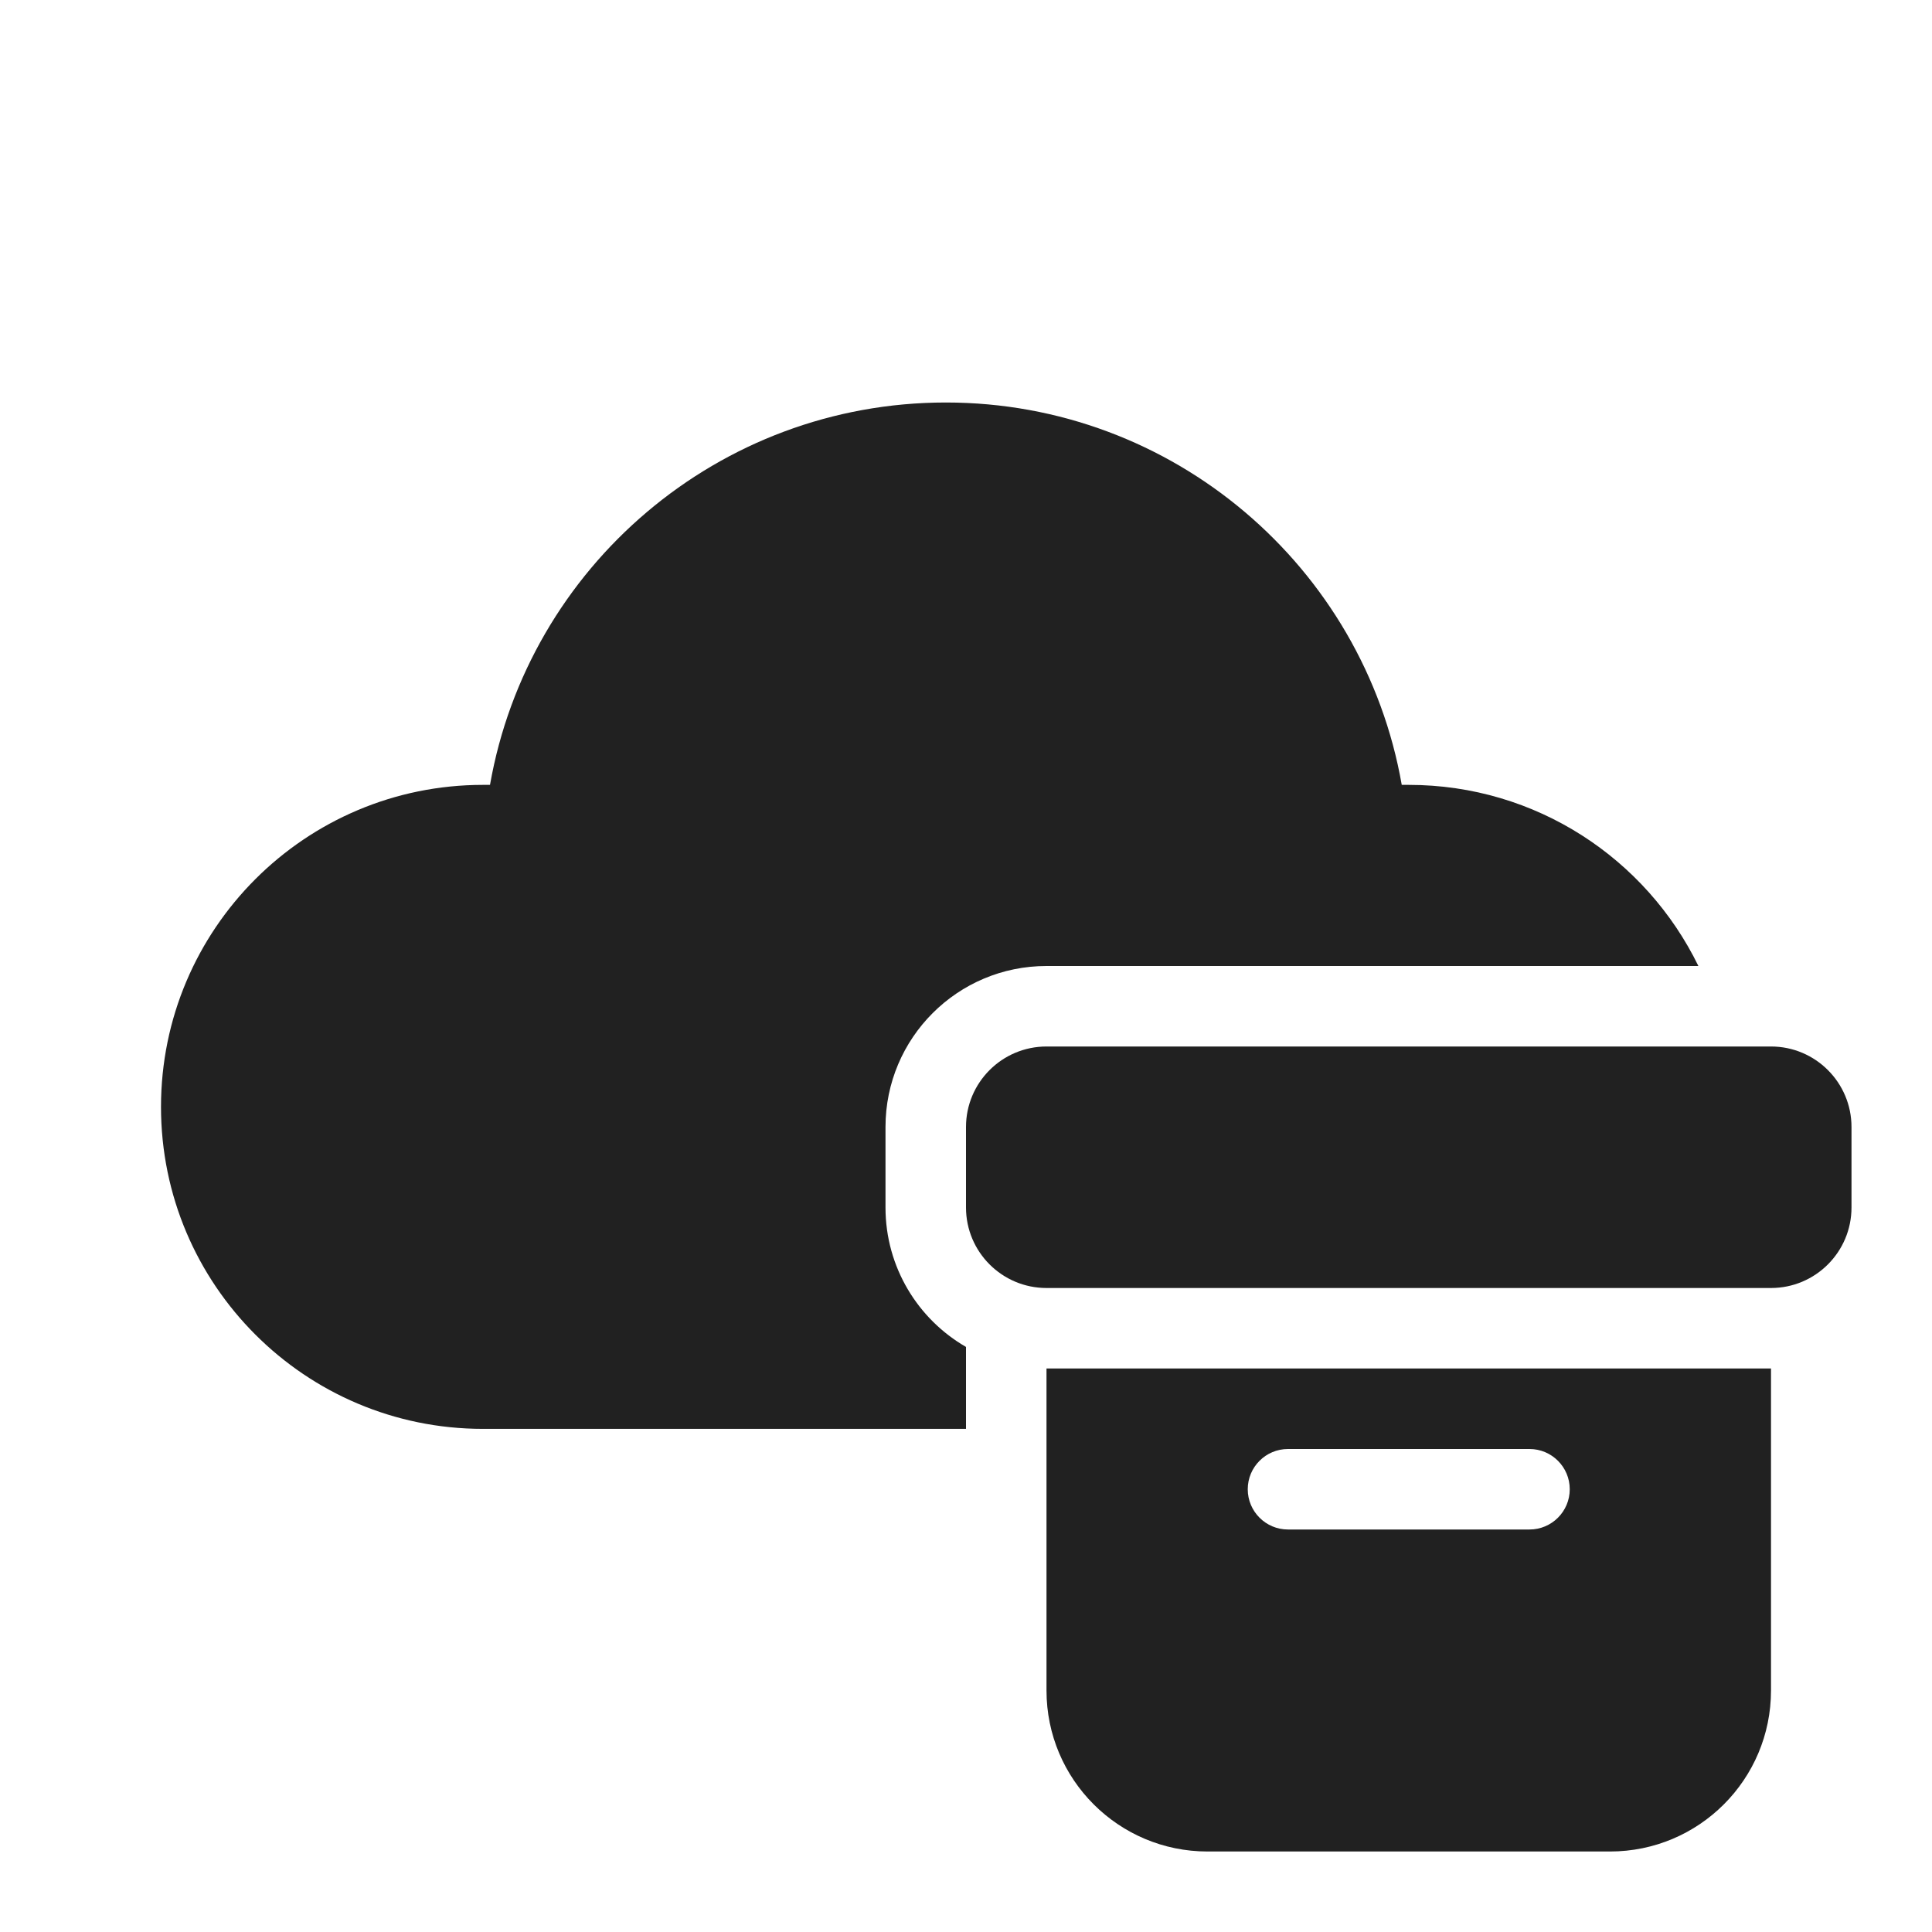<svg width="24" height="24" viewBox="0 0 24 24" fill="none" xmlns="http://www.w3.org/2000/svg">
<path d="M6.087 9.75C6.561 7.043 8.925 5 11.75 5C14.575 5 16.939 7.043 17.413 9.75L17.5 9.75C19.082 9.75 20.449 10.668 21.098 12H13C11.895 12 11 12.895 11 14V15C11 15.74 11.402 16.387 12 16.732V17.75H6C3.791 17.75 2 15.959 2 13.75C2 11.541 3.791 9.75 6 9.75L6.087 9.75ZM12 14C12 13.448 12.448 13 13 13H22C22.552 13 23 13.448 23 14V15C23 15.552 22.552 16 22 16H13C12.448 16 12 15.552 12 15V14ZM22 17H13V21C13 22.105 13.896 23 15 23H20C21.105 23 22 22.105 22 21V17ZM16 18H19C19.276 18 19.5 18.224 19.5 18.5C19.5 18.776 19.276 19 19 19H16C15.724 19 15.5 18.776 15.5 18.5C15.5 18.224 15.724 18 16 18Z" fill="#212121"/>
</svg>
